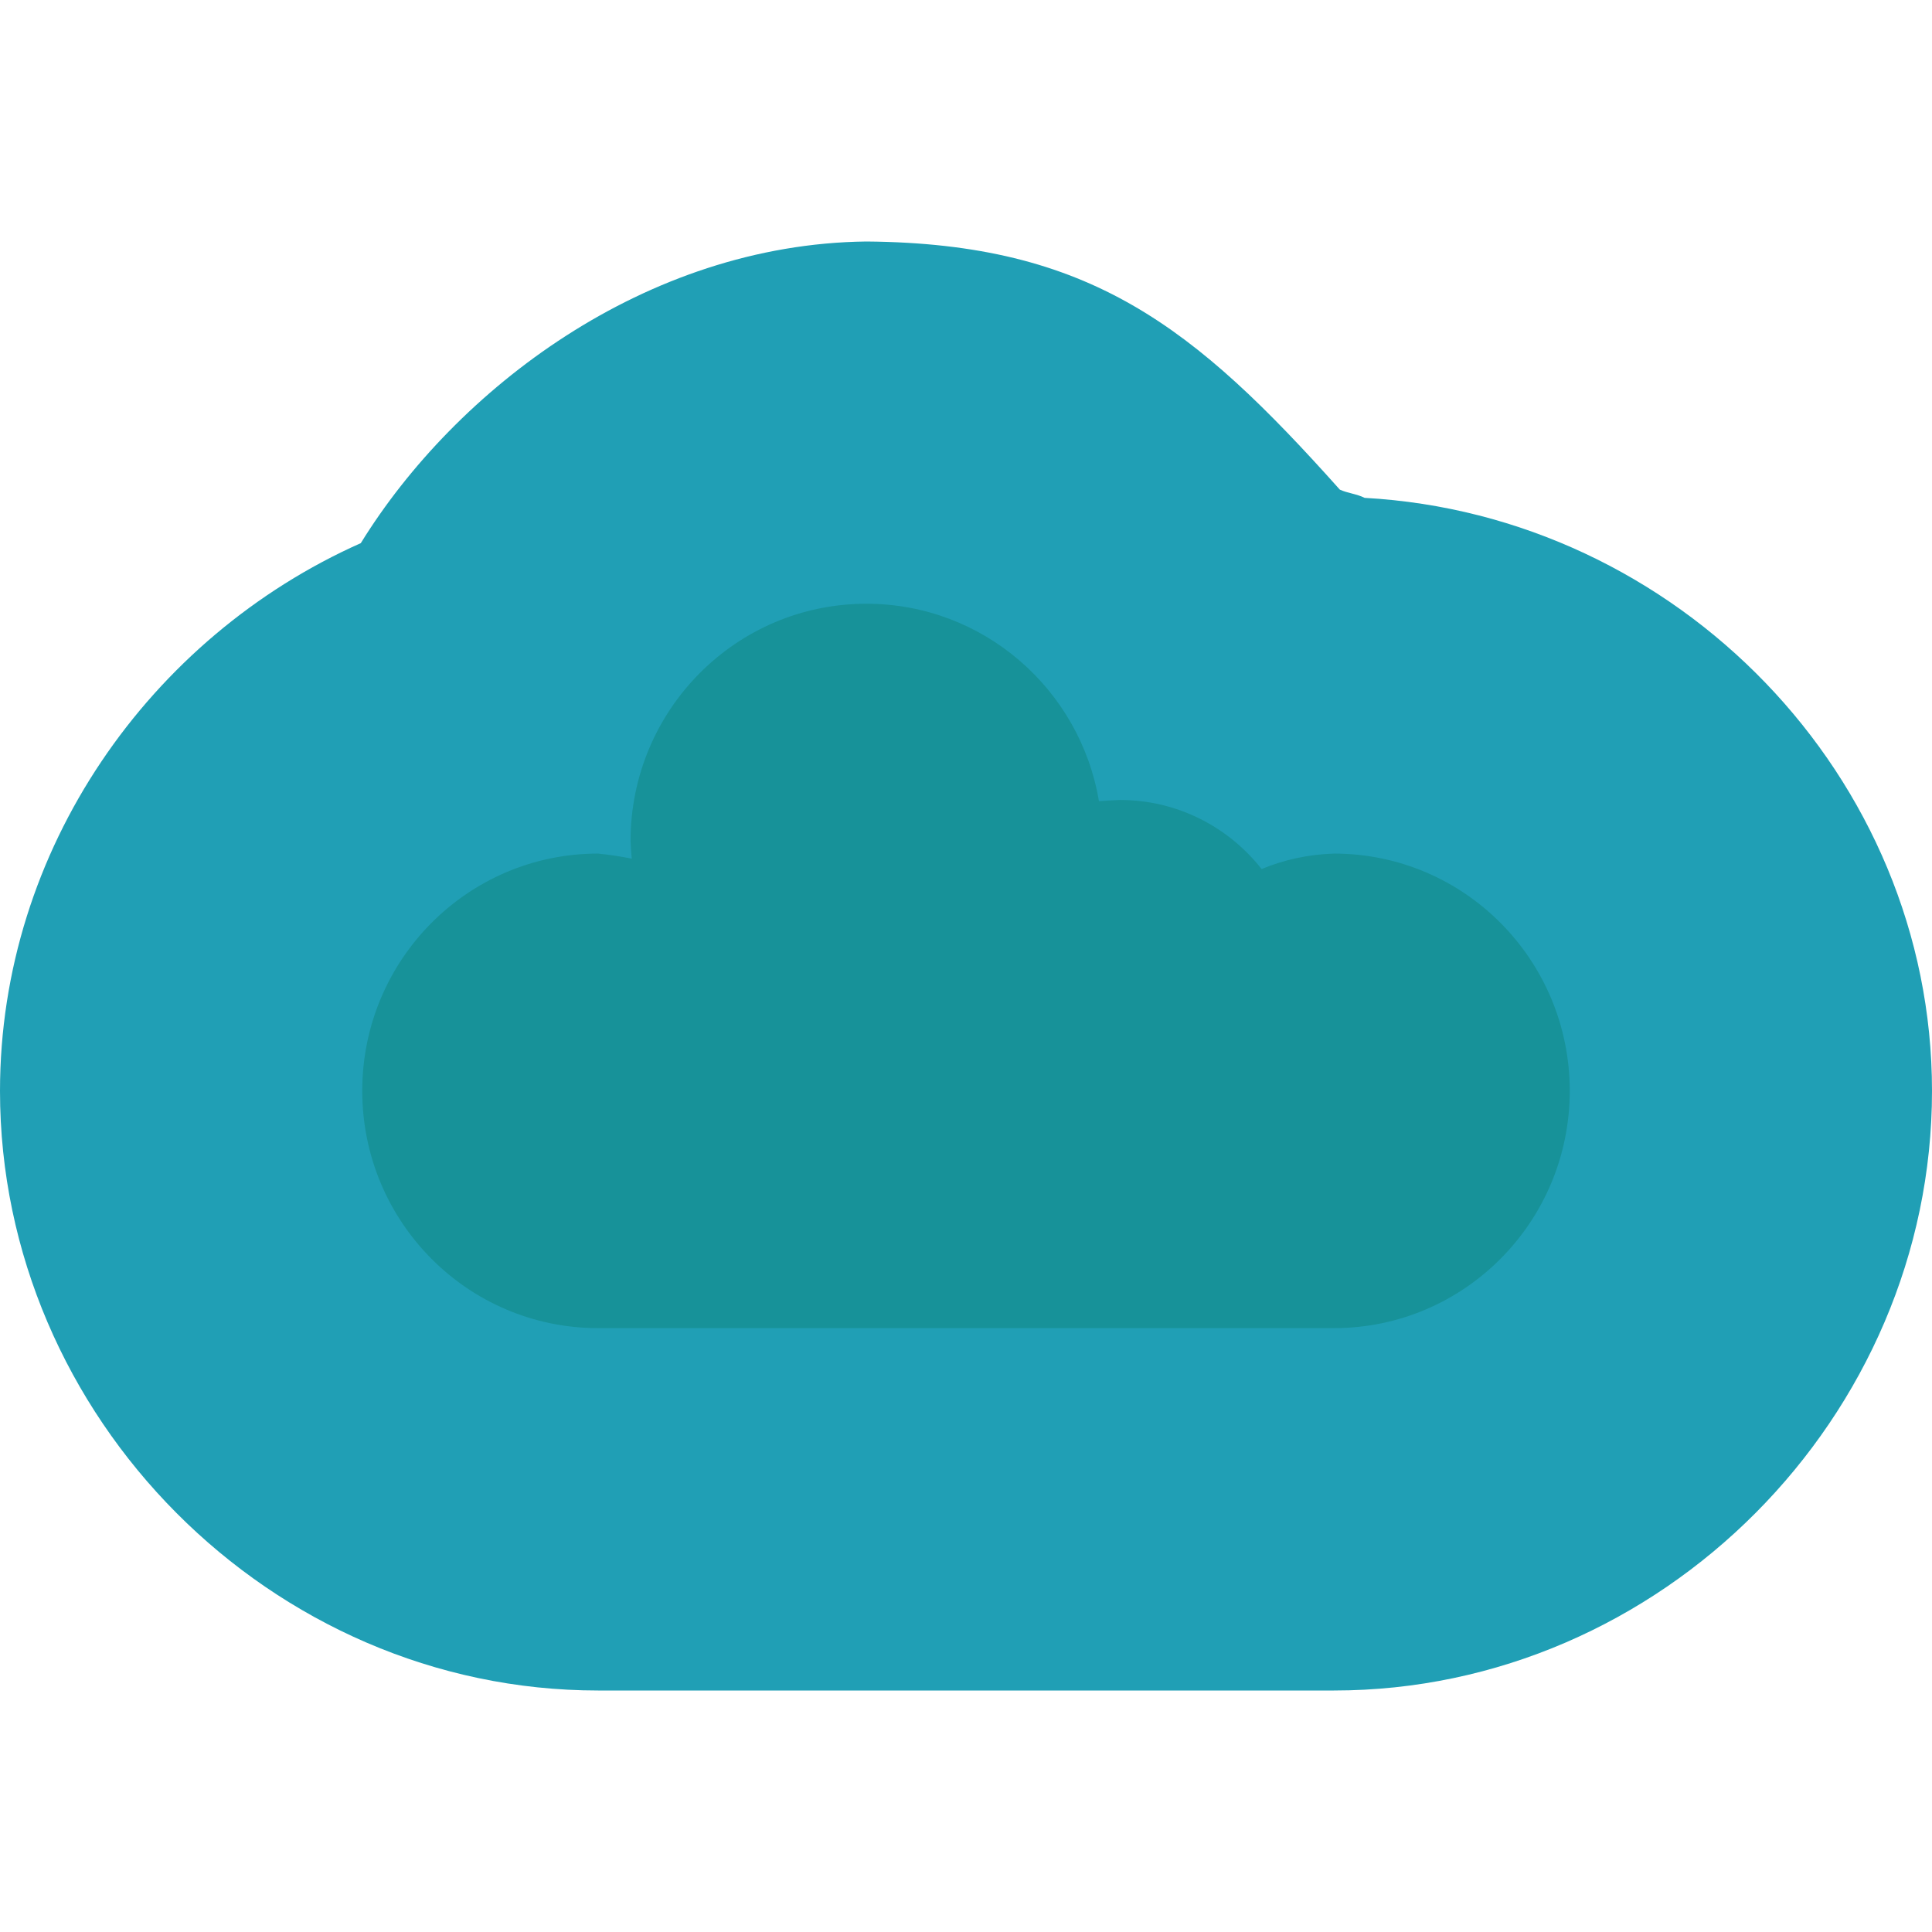 <svg xmlns="http://www.w3.org/2000/svg" width="16" height="16" version="1.1">
 <path style="fill:#209fb5" d="M 7.174,2 C 5.343,2.022 3.774,3.225 2.988,4.498 1.242,5.275 0,7.033 0,9.035 0,11.732 2.243,14 4.953,14 h 6.094 C 13.757,14 16,11.732 16,9.035 16,6.428 13.889,4.266 11.301,4.123 11.236,4.09 11.162,4.085 11.096,4.055 9.89,2.705 9.026,2.015 7.176,2 c 0,0 -0.002,0 -0.002,0 -3.255e-4,0 -3.1e-6,0 -3.1e-6,0 z"/>
 <path fill="#179299" d="m7.175 5c-1.079 0-1.953 0.88-1.953 1.965 0.002 0.05 0.005 0.098 0.01 0.146-0.089-0.018-0.182-0.032-0.279-0.042-1.079 0-1.953 0.88-1.953 1.965s0.874 1.965 1.953 1.965h6.094c1.079 0 1.953-0.88 1.953-1.965s-0.874-1.965-1.953-1.965c-0.215 0.007-0.416 0.052-0.599 0.128-0.274-0.348-0.697-0.572-1.173-0.572-0.06 0.003-0.118 0.005-0.174 0.01-0.156-0.928-0.959-1.635-1.926-1.635z"/>
</svg>
